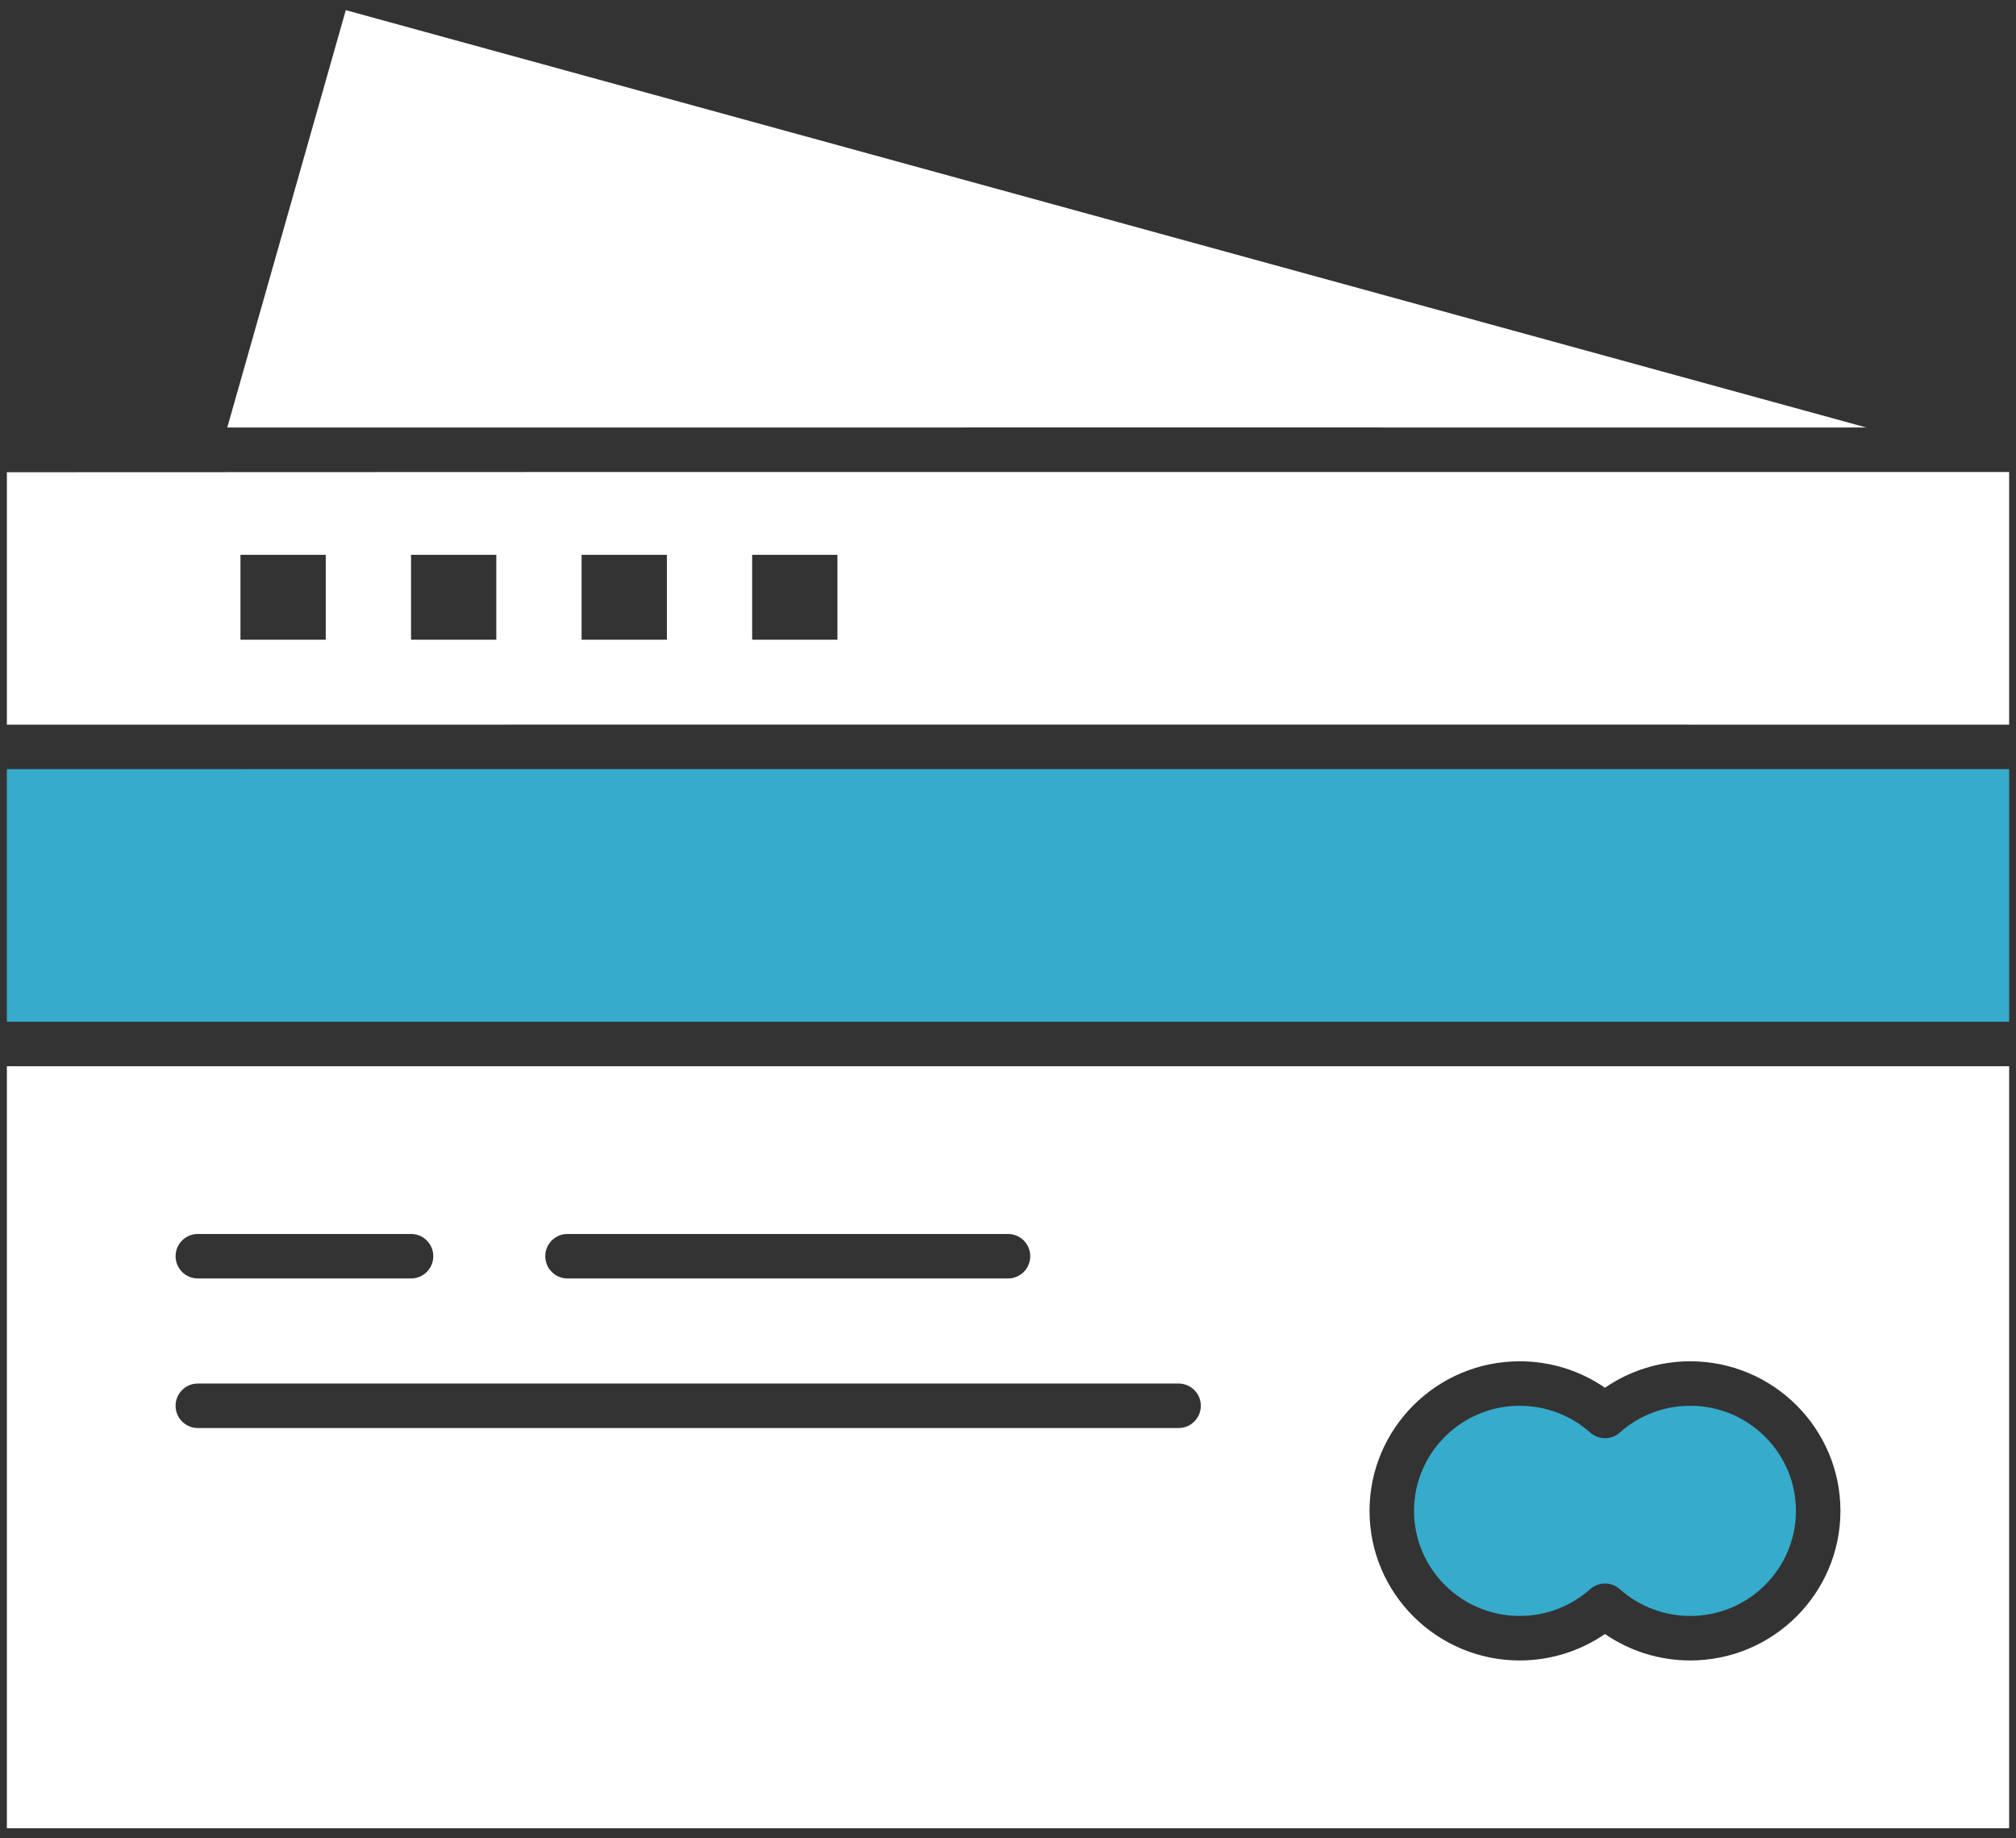 <svg width="136" height="124" viewBox="0 0 136 124" fill="none" xmlns="http://www.w3.org/2000/svg">
<rect x="0" y="0" width="136" height="124" fill="#333333" stroke="none"/>
<path fill-rule="evenodd" clip-rule="evenodd" d="M0.464 123.316H135.537V71.92H0.464V123.316ZM102.518 91.822C104.588 91.822 106.59 92.449 108.272 93.606C109.954 92.449 111.955 91.822 114.026 91.822C119.611 91.822 124.156 96.349 124.156 101.913C124.156 107.476 119.611 112.002 114.026 112.002C111.956 112.002 109.954 111.375 108.272 110.218C106.589 111.375 104.587 112.002 102.518 112.002C96.933 112.002 92.389 107.476 92.389 101.913C92.389 96.349 96.933 91.822 102.518 91.822ZM38.284 83.234H68C68.829 83.234 69.501 83.906 69.501 84.735C69.501 85.564 68.829 86.236 68 86.236H38.284C37.456 86.236 36.783 85.564 36.783 84.735C36.783 83.906 37.456 83.234 38.284 83.234ZM13.346 83.234H27.729C28.557 83.234 29.23 83.906 29.23 84.735C29.23 85.564 28.558 86.236 27.729 86.236H13.346C12.517 86.236 11.845 85.564 11.845 84.735C11.845 83.906 12.517 83.234 13.346 83.234ZM13.346 93.323H79.507C80.336 93.323 81.008 93.995 81.008 94.823C81.008 95.652 80.336 96.324 79.507 96.324H13.346C12.517 96.324 11.845 95.652 11.845 94.823C11.845 93.995 12.517 93.323 13.346 93.323Z" fill="white"/>
<path fill-rule="evenodd" clip-rule="evenodd" d="M72.171 28.833L125.897 28.835L23.327 0.685L15.332 28.835L44.58 28.836C54.211 28.834 63.186 28.833 72.171 28.833Z" fill="white"/>
<path fill-rule="evenodd" clip-rule="evenodd" d="M0.464 51.882V68.918H135.537V51.88L63.472 51.879C45.158 51.879 26.008 51.88 0.464 51.882Z" fill="#36ABCC"/>
<path fill-rule="evenodd" clip-rule="evenodd" d="M102.518 109C104.277 109 105.966 108.358 107.274 107.192C107.559 106.939 107.915 106.812 108.273 106.812C108.629 106.812 108.987 106.939 109.271 107.193C110.578 108.358 112.267 109 114.026 109C117.956 109 121.155 105.82 121.155 101.913C121.155 98.004 117.957 94.823 114.026 94.823C112.266 94.823 110.578 95.465 109.272 96.63C108.702 97.138 107.843 97.138 107.274 96.63C105.966 95.465 104.278 94.823 102.518 94.823C98.588 94.823 95.391 98.004 95.391 101.913C95.391 105.821 98.588 109 102.518 109Z" fill="#36ABCC"/>
<path fill-rule="evenodd" clip-rule="evenodd" d="M135.366 31.837H44.762C31.745 31.84 17.533 31.845 0.464 31.853V48.88C26.005 48.878 45.159 48.877 63.472 48.877L135.537 48.879V31.837H135.366ZM21.975 43.151H16.221V37.425H21.975V43.151ZM33.481 43.151H27.728V37.425H33.481V43.151ZM44.988 43.151H39.234V37.425H44.988V43.151ZM56.494 43.151H50.741V37.425H56.494V43.151Z" fill="white"/>
</svg>

